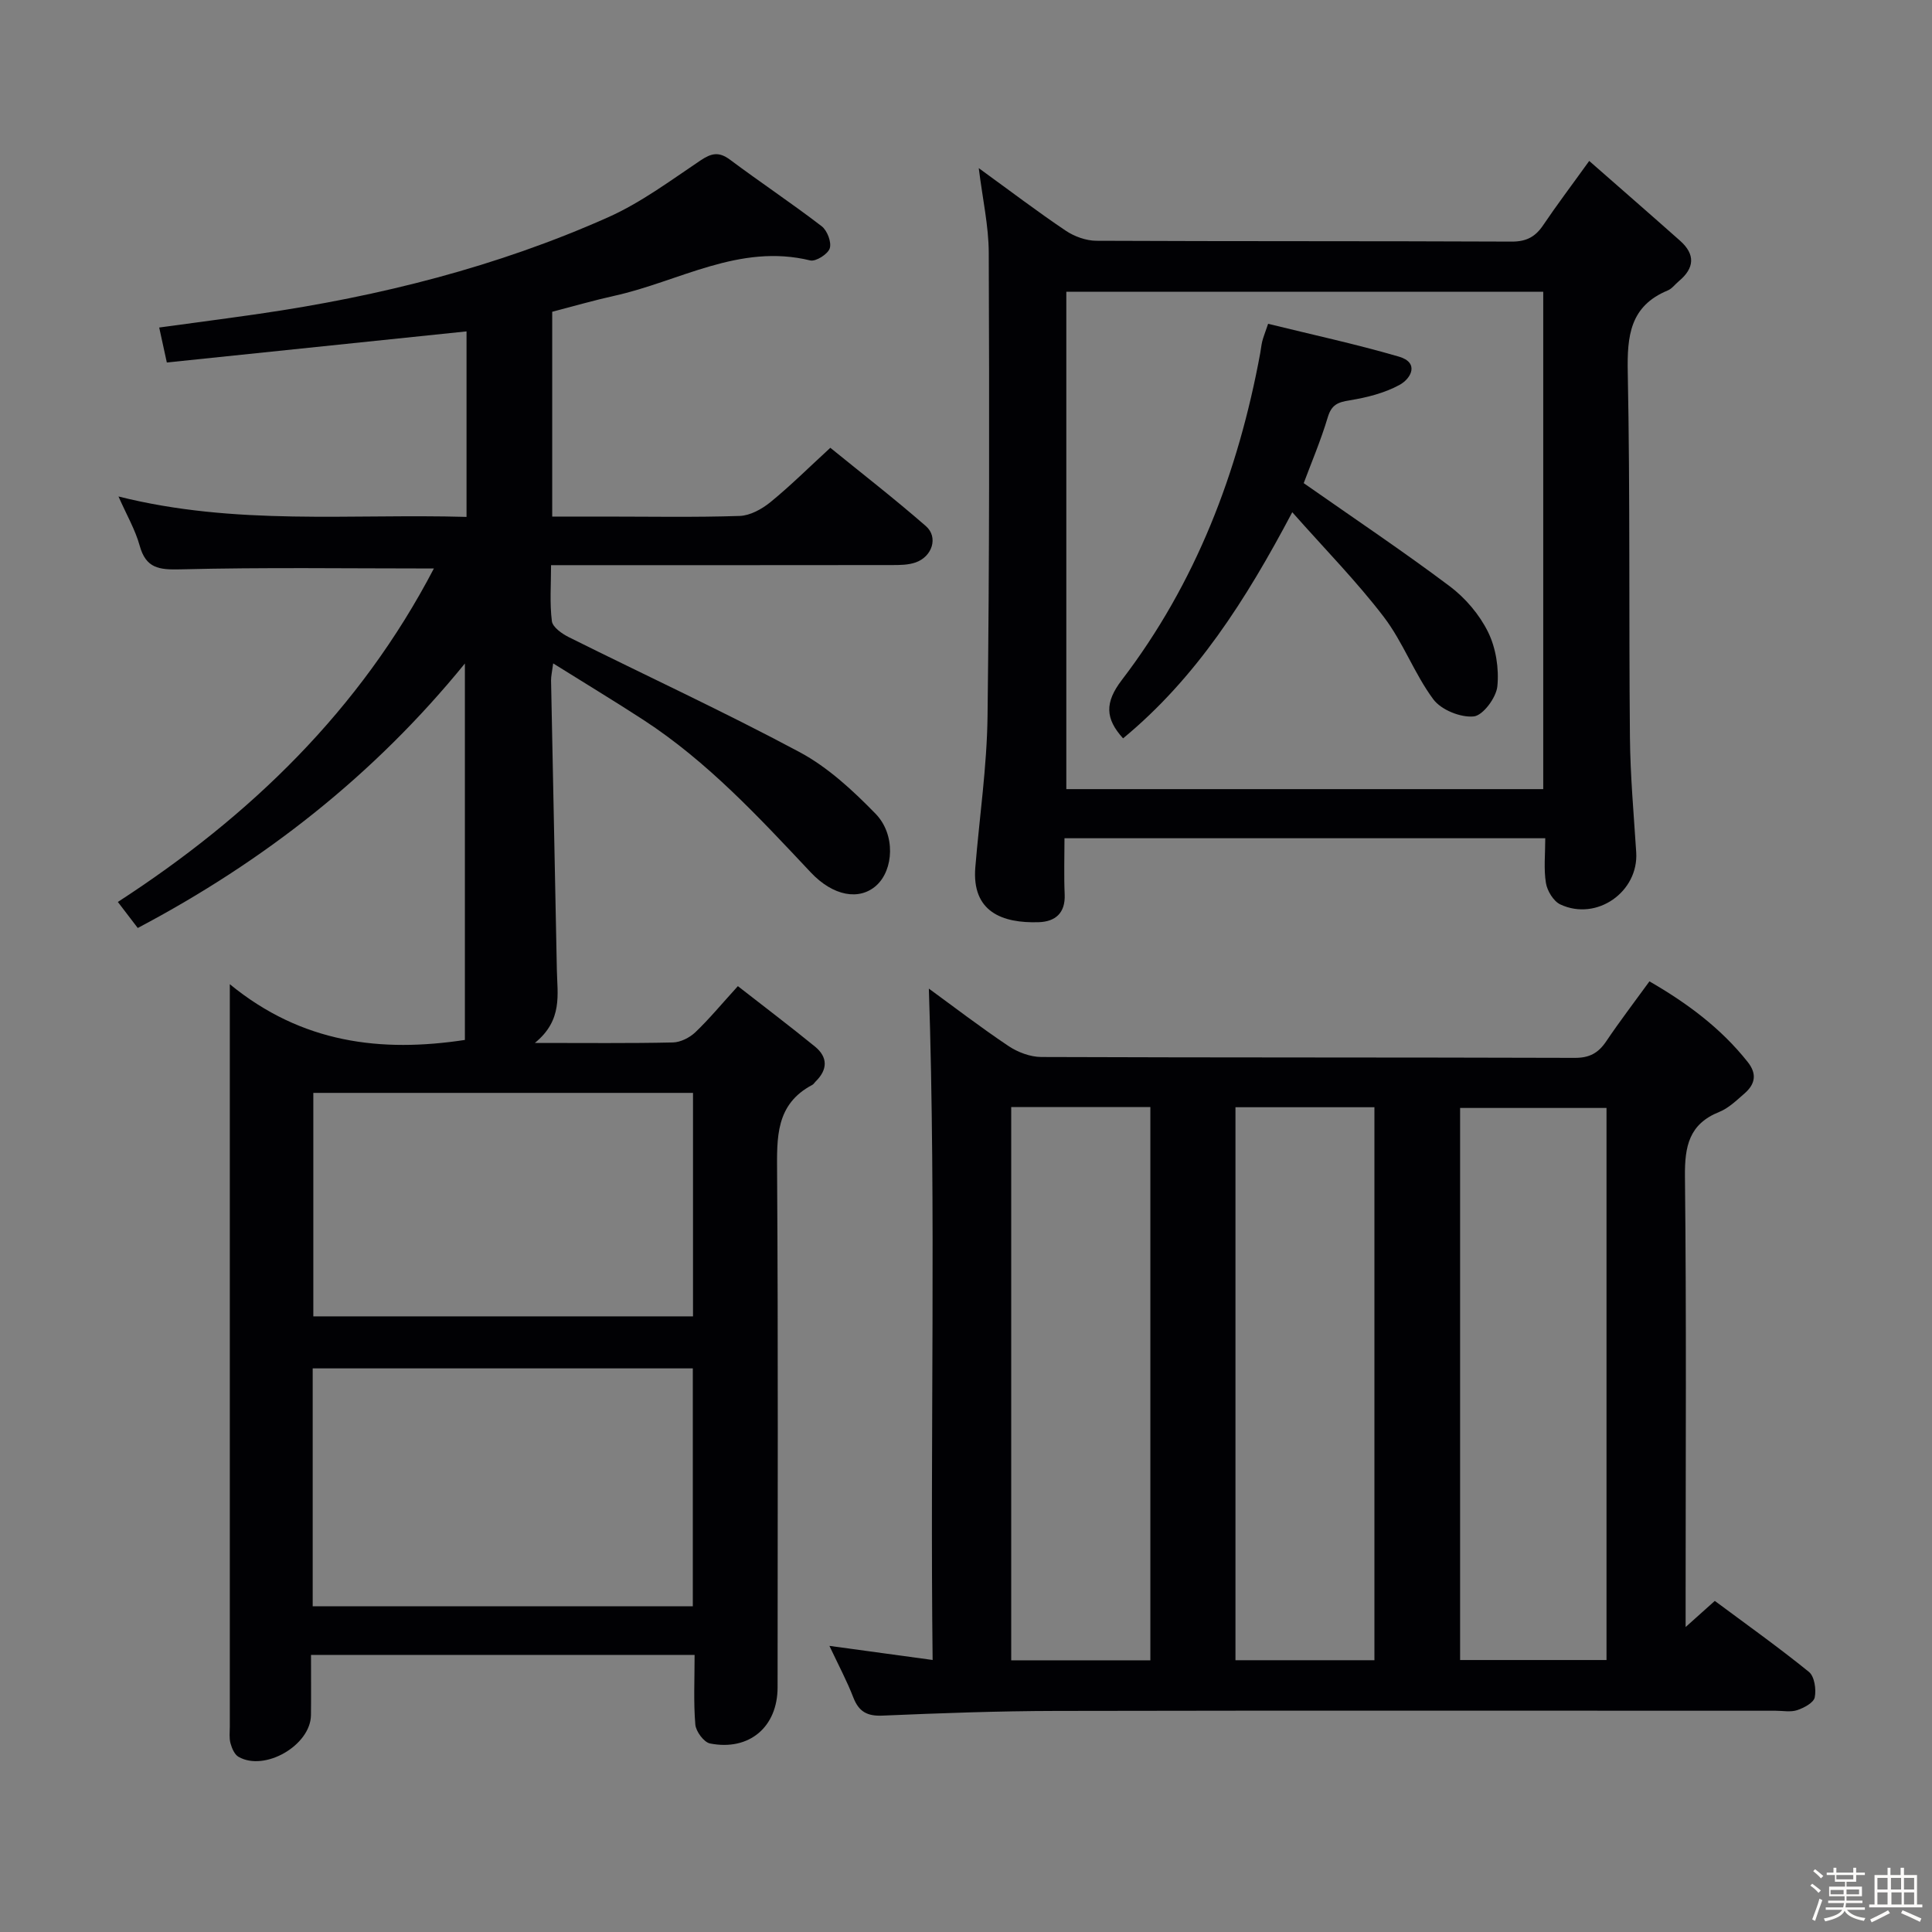 <svg enable-background="new 0 0 400 400" viewBox="0 0 400 400" xmlns="http://www.w3.org/2000/svg"><rect x="0" y="0" width="400" height="400" fill="#808080" stroke="none"/><path d="m374.8 390.4.4-.4c.7.5 1.3 1 1.8 1.4l-.5.5c-.5-.6-1.1-1.1-1.7-1.5zm1 7.3-.6-.3c.5-1.4 1.1-2.8 1.5-4.3.2.1.4.2.6.3-.5 1.3-1 2.8-1.5 4.3zm-.4-10.3.4-.4c.4.3 1 .8 1.7 1.4l-.5.5c-.4-.5-1-1-1.6-1.5zm2.5.3h1.7v-1h.6v1h3.5v-1h.6v1h1.8v.5h-1.8v1.4h-2v1h3.2v2h-3.2v.9h3.3v.5h-3.4c0 .3-.1.6-.1.9h4v.5h-3.7c.7.9 1.9 1.5 3.8 1.7-.1.2-.2.4-.3.6-2.1-.4-3.5-1.1-4-2.1-.4 1-1.8 1.7-4 2.2-.1-.2-.2-.4-.3-.6 2.1-.4 3.4-1 3.8-1.8h-3.4v-.5h3.6c.1-.3.1-.6.2-.9h-3.3v-.5h3.4c0-.3 0-.6 0-.9h-3.2v-2h3.3v-1h-2.1v-1.4h-1.7v-.5zm1.1 3.5v1h2.7c0-.3 0-.4 0-.4 0-.1 0-.2 0-.2 0-.1 0-.2 0-.3h-2.7zm1.2-3v.9h3.5v-.9zm4.7 3h-2.6v.6.4h2.6z" fill="#fcfbfa"/><path d="m393.6 386.7h.6v1.5h2.7v6.1h1.1v.6h-11v-.6h1.1v-6.1h2.7v-1.5h.6v1.5h2.1v-1.5zm-2.7 8.8.4.6c-1.2.6-2.5 1.3-3.8 1.9-.1-.2-.2-.4-.3-.6 1.2-.6 2.5-1.2 3.7-1.9zm-2.2-6.7v2.4h2.1v-2.4zm0 3v2.5h2.1v-2.5zm2.8-3v2.4h2.1v-2.4zm.1 3v2.5h2.1v-2.5h-2.2zm5.9 6.1c-1.4-.7-2.7-1.3-3.9-1.8l.3-.6c1.5.6 2.7 1.2 3.9 1.7zm-1.2-9.1h-2.1v2.4h2.1zm-2.1 3v2.5h2.1v-2.5z" fill="#fcfbfa"/><g fill="#010104"><path d="m110.73 215.93c10.59 0 19.58.1 28.57-.1 1.58-.03 3.47-.98 4.65-2.1 2.88-2.74 5.42-5.83 8.82-9.56 5.39 4.21 10.75 8.27 15.96 12.51 2.69 2.2 2.65 4.77.14 7.23-.24.23-.42.56-.7.71-7.63 4.03-7.32 10.92-7.28 18.24.23 35.49.11 70.99.1 106.49 0 8.18-5.85 13.21-13.98 11.62-1.27-.25-2.93-2.49-3.05-3.92-.39-4.63-.15-9.3-.15-14.42-26.32 0-52.38 0-79.42 0 0 4.01.04 8.25-.01 12.48-.08 6.24-9.57 11.74-15 8.62-.83-.48-1.38-1.78-1.66-2.81-.3-1.09-.14-2.31-.14-3.48 0-49.16 0-98.32 0-147.48 0-1.48 0-2.97 0-6.19 14.97 12.28 31.39 14.16 48.67 11.54 0-25.46 0-51.28 0-77.94-18.79 23.1-41.55 40.94-67.73 54.76-1.28-1.67-2.47-3.24-4.12-5.39 27.42-17.77 50.16-39.77 65.43-69.04-17.96 0-35.23-.26-52.48.18-4.46.11-7.14-.22-8.44-4.93-.9-3.26-2.66-6.27-4.38-10.16 24.24 6.1 48.04 3.54 72.06 4.23 0-13.2 0-25.92 0-38.41-20.78 2.16-41.36 4.29-62.05 6.44-.64-2.94-1.05-4.83-1.58-7.24 7.09-.97 13.93-1.86 20.76-2.85 24.92-3.62 49.19-9.72 72.22-19.99 6.76-3.02 12.87-7.58 19.07-11.74 2.28-1.53 3.83-1.88 6.14-.16 6.26 4.68 12.77 9.01 18.97 13.77 1.15.88 2.08 3.32 1.67 4.58-.38 1.19-2.89 2.78-4.04 2.5-14.67-3.59-27.17 4.38-40.59 7.33-4.21.93-8.36 2.14-12.83 3.3v42.4h10.82c9.33 0 18.67.18 27.99-.13 2.16-.07 4.59-1.41 6.35-2.84 4.11-3.35 7.89-7.11 12.42-11.27 6.25 5.09 13.19 10.46 19.79 16.22 2.61 2.28 1.32 6.32-2.14 7.52-1.51.53-3.26.54-4.89.54-21.5.03-43 .02-64.49.02-1.81 0-3.62 0-6.09 0 0 4.08-.3 7.89.17 11.59.16 1.26 2.1 2.62 3.53 3.33 15.92 7.94 32.08 15.4 47.76 23.79 5.85 3.13 11.02 7.93 15.71 12.74 4.22 4.32 3.76 11.66.17 14.88-3.5 3.14-8.91 2.23-13.57-2.72-10.73-11.41-21.36-22.91-34.6-31.54-5.96-3.88-12.05-7.55-18.73-11.73-.23 1.76-.45 2.64-.44 3.53.39 19.96.82 39.93 1.2 59.89.09 5.07 1.28 10.43-4.56 15.16zm32.71 116.63c0-16.85 0-33.07 0-49.25-26.44 0-52.5 0-78.7 0v49.25zm-78.57-106.29v46.27h78.61c0-15.62 0-30.85 0-46.27-26.29 0-52.22 0-78.61 0z"/><path d="m171.72 340.76c7.41 1.01 13.95 1.9 21.37 2.92-.55-46.68.75-92.99-.78-139 4.93 3.59 10.58 7.93 16.49 11.89 1.93 1.29 4.51 2.26 6.79 2.27 36.82.14 73.65.06 110.47.18 3.06.01 4.88-1.03 6.5-3.44 2.78-4.13 5.82-8.1 8.94-12.4 7.81 4.51 14.8 9.69 20.35 16.7 1.99 2.51 1.51 4.62-.68 6.52-1.63 1.41-3.27 3.03-5.21 3.81-6.28 2.51-7.17 7.14-7.11 13.35.32 28.99.14 57.99.14 86.98v6.32c2.38-2.13 4.04-3.61 6.04-5.41 6.58 4.89 13.2 9.6 19.5 14.71 1.14.93 1.53 3.61 1.19 5.27-.23 1.11-2.23 2.17-3.64 2.64-1.35.45-2.97.12-4.47.12-49.66 0-99.31-.06-148.97.04-11.98.02-23.96.46-35.93.97-3.18.14-4.89-.82-6.03-3.73-1.31-3.4-3.03-6.62-4.96-10.71zm130.58 2.93h30.31c0-38.33 0-76.36 0-114.3-10.31 0-20.22 0-30.31 0zm-92.94-114.48v114.54h28.81c0-38.3 0-76.35 0-114.54-9.72 0-19.03 0-28.81 0zm46.43.03v114.49h28.77c0-38.29 0-76.31 0-114.49-9.65 0-18.95 0-28.77 0z"/><path d="m329.03 33.32c6.63 5.82 12.75 11.14 18.81 16.52 3.2 2.84 2.99 5.67-.25 8.37-.77.64-1.41 1.55-2.29 1.92-7.83 3.23-8.44 9.42-8.29 16.96.5 25.15.21 50.32.45 75.48.07 7.97.79 15.93 1.3 23.89.52 8.17-8.16 14.32-15.7 10.8-1.42-.66-2.72-2.8-2.99-4.44-.48-2.9-.14-5.93-.14-9.27-33.12 0-65.87 0-99.54 0 0 3.82-.13 7.74.04 11.65.16 3.87-1.96 5.61-5.35 5.73-7.59.25-13.91-2.16-13.15-11.37.86-10.42 2.4-20.84 2.53-31.27.4-31.99.37-63.99.25-95.98-.02-5.54-1.27-11.07-2.07-17.5 6.45 4.68 12.12 8.99 18.02 12.96 1.79 1.2 4.21 2.07 6.34 2.08 28.66.13 57.33.04 85.99.17 3.06.01 4.91-1.01 6.53-3.43 2.79-4.14 5.8-8.11 9.51-13.27zm-108.26 130.06h98.74c0-34.66 0-68.87 0-102.98-33.15 0-65.88 0-98.74 0z"/><path d="m269.92 100.03c10.51 7.36 20.56 14.09 30.22 21.34 3.24 2.43 6.16 5.86 7.94 9.47 1.64 3.32 2.3 7.57 1.93 11.27-.24 2.34-2.99 6.04-4.9 6.22-2.72.26-6.74-1.36-8.36-3.55-3.93-5.3-6.25-11.81-10.24-17.04-5.61-7.35-12.14-13.98-18.96-21.69-9.64 18.25-19.95 34.37-35.03 46.82-3.69-4.07-3.84-7.4-.26-12.08 15.32-20.04 24.11-43.01 28.66-67.69.15-.81.22-1.65.42-2.45.2-.79.51-1.56 1.21-3.61 9 2.22 18.14 4.19 27.09 6.8 4.25 1.24 2.55 4.52.12 5.85-3.11 1.69-6.78 2.62-10.32 3.19-2.44.39-3.75.9-4.53 3.48-1.47 4.91-3.49 9.64-4.99 13.67z"/></g></svg>